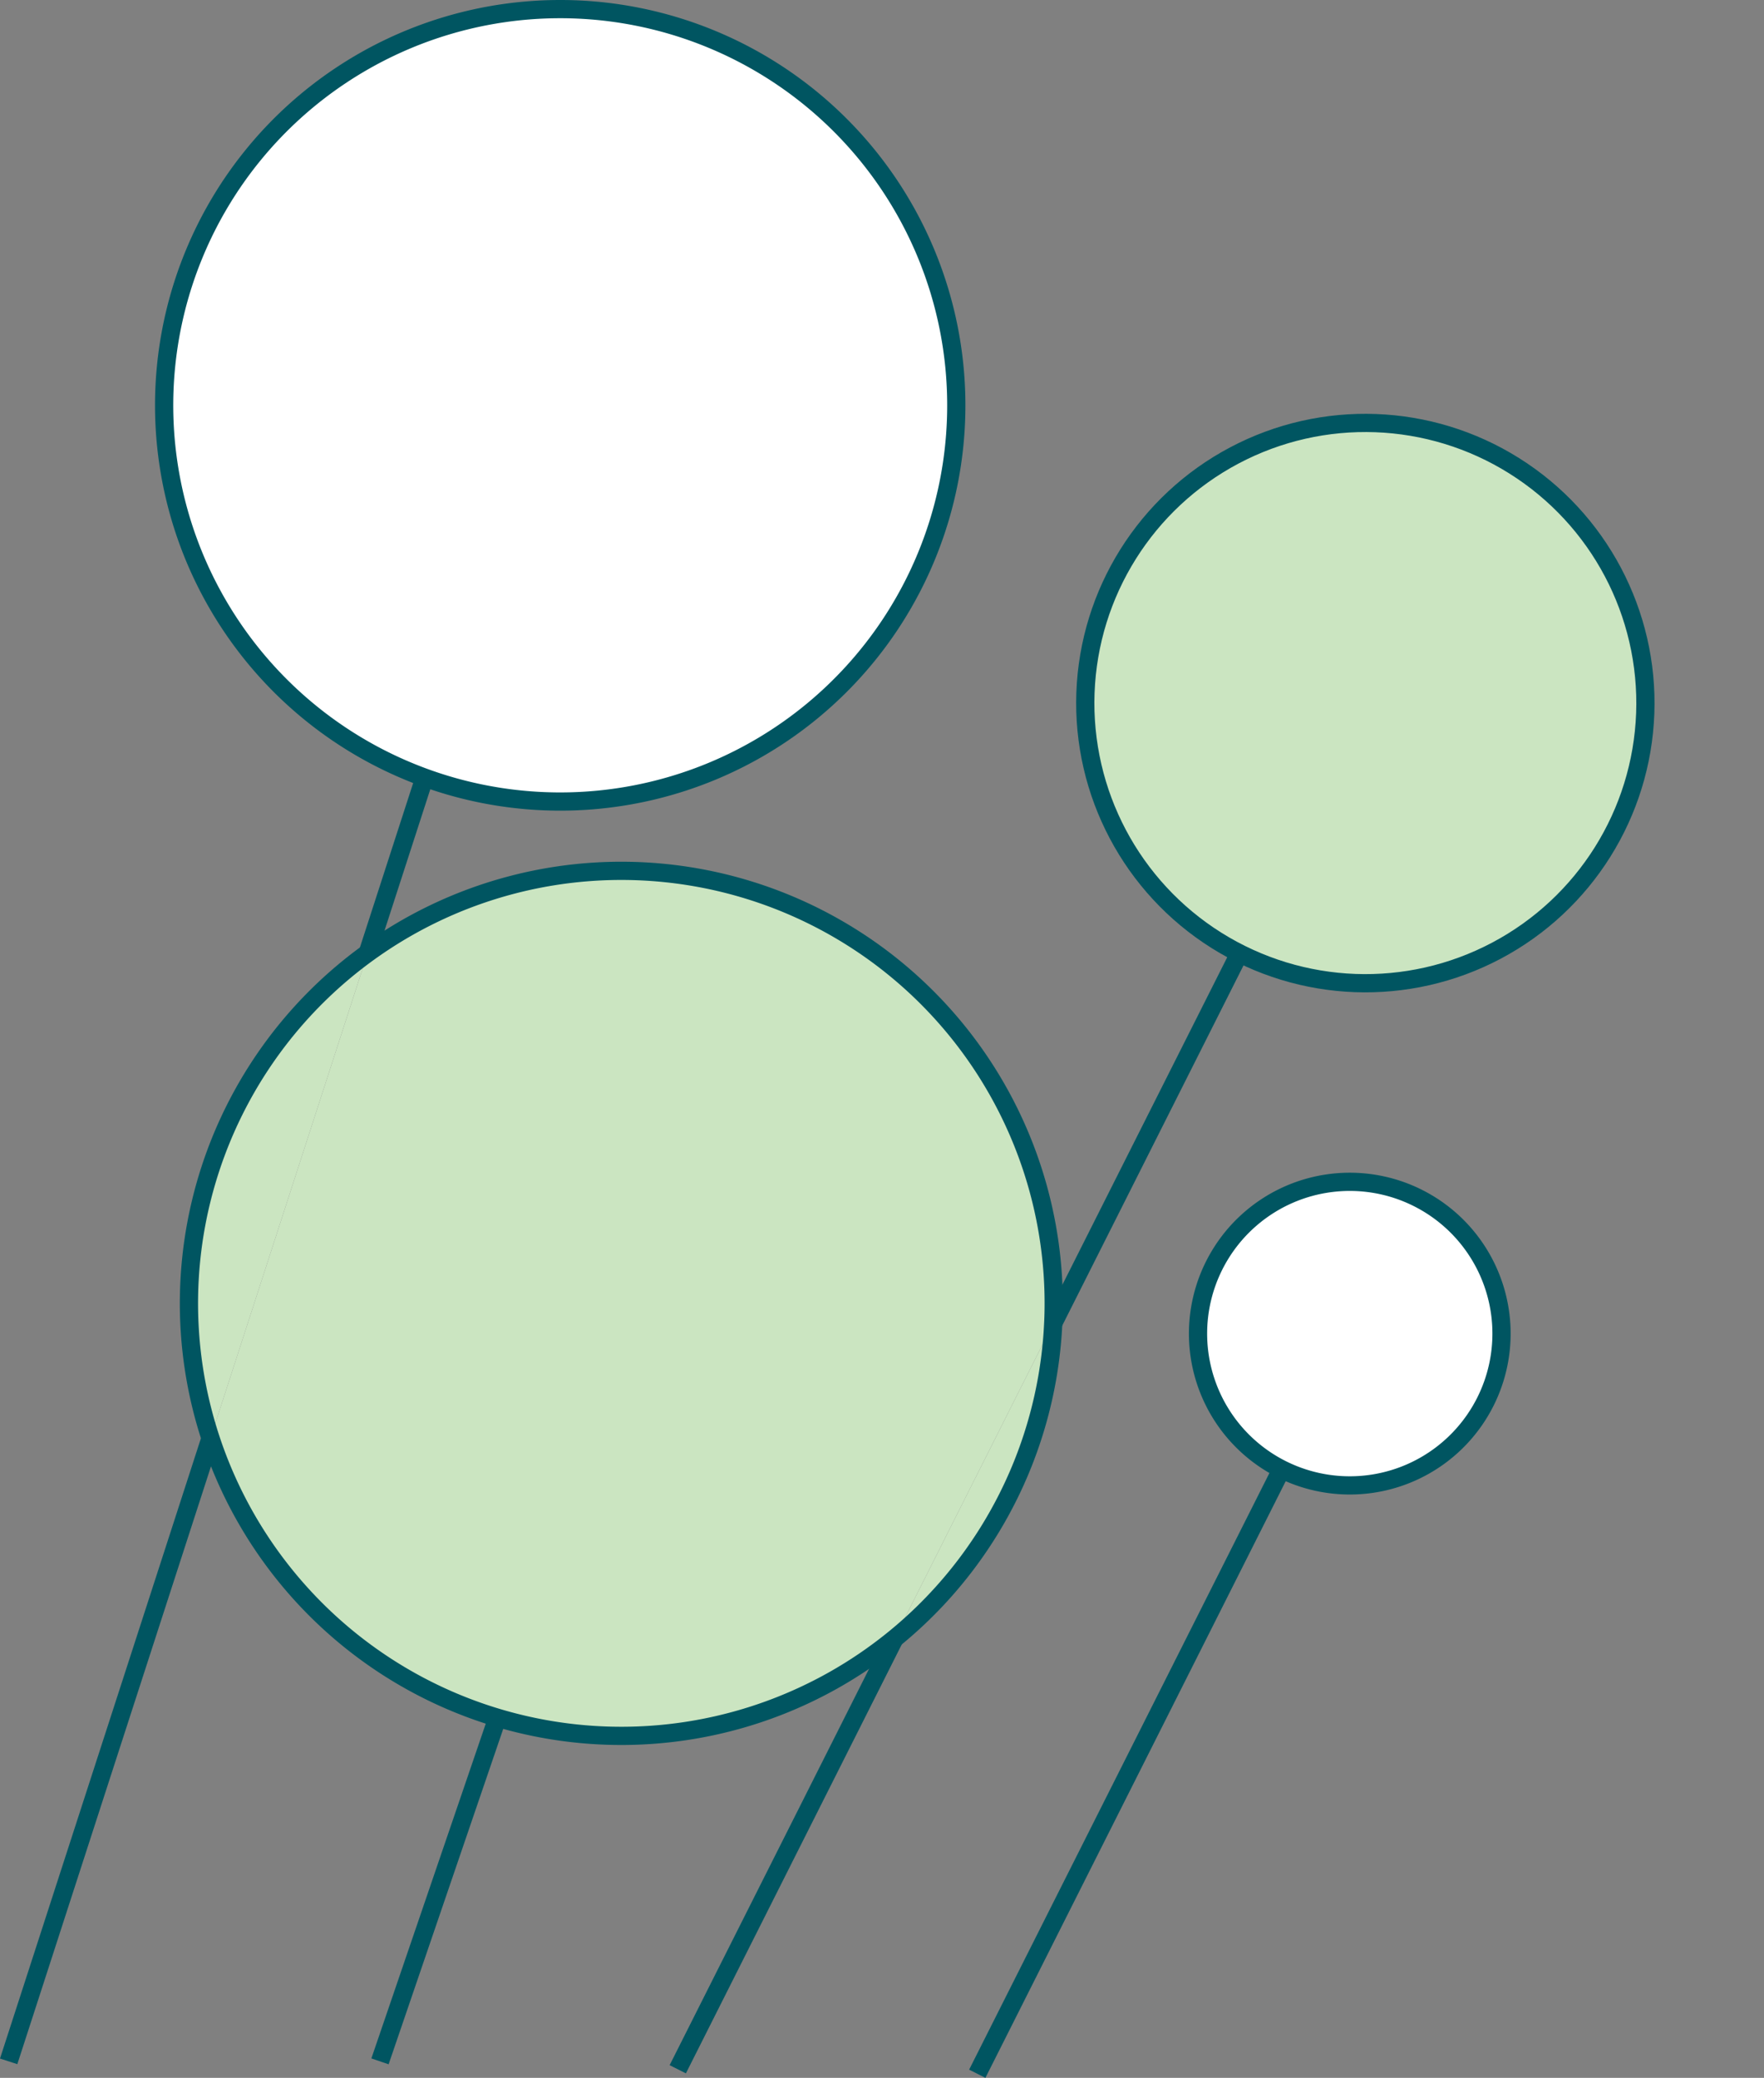 <svg xmlns="http://www.w3.org/2000/svg" width="387.257" height="456.002" viewBox="0 0 387.257 456.002">
  <rect x="0" y="0" width="387.257" height="456.002" fill="#808080" stroke="none"/>
  <g id="Plant_5" data-name="Plant 5" transform="translate(-3928.37 -649.433)">
    <g id="Group_2728" data-name="Group 2728" transform="translate(3930.273 651.433)">
      <g id="Group_2727" data-name="Group 2727">
        <g id="Group_2726" data-name="Group 2726">
          <g id="Group_2724" data-name="Group 2724" transform="translate(34.129)">
            <ellipse id="Ellipse_52" data-name="Ellipse 52" cx="61.481" cy="61.488" rx="61.481" ry="61.488" transform="translate(179.442 173.749) rotate(-59.286)" fill="#cbe5c1"/>
            <path id="Path_2579" data-name="Path 2579" d="M4225.293,898.179a33.311,33.311,0,1,1-44.734,14.774A33.306,33.306,0,0,1,4225.293,898.179Z" transform="translate(-3950.025 -637.261)" fill="#fff"/>
            <path id="Path_2580" data-name="Path 2580" d="M4157.257,925.061c0,1.46-.031,2.91-.106,4.35l-34.859,69.232a94.928,94.928,0,0,1-150.159-43.95l34.51-106.505a94.922,94.922,0,0,1,150.614,76.873Z" transform="translate(-3961.963 -641.019)" fill="#cbe5c1"/>
            <path id="Path_2581" data-name="Path 2581" d="M4114.023,993.176l34.86-69.233A94.666,94.666,0,0,1,4114.023,993.176Z" transform="translate(-3953.694 -635.552)" fill="#cbe5c1"/>
            <path id="Path_2582" data-name="Path 2582" d="M4019.681,820.091a86.988,86.988,0,1,1,29.8,5.249A86.979,86.979,0,0,1,4019.681,820.091Z" transform="translate(-3962.523 -651.433)" fill="#fff"/>
            <path id="Path_2583" data-name="Path 2583" d="M4006.9,847.193,3972.393,953.7a95.04,95.04,0,0,1,34.51-106.505Z" transform="translate(-3962.223 -640.024)" fill="#cbe5c1"/>
          </g>
          <g id="Group_2725" data-name="Group 2725">
            <line id="Line_165" data-name="Line 165" y1="38.511" x2="12.477" transform="translate(78.81 168.658)" fill="none" stroke="#005561" stroke-linejoin="round" stroke-width="4"/>
            <line id="Line_166" data-name="Line 166" y1="136.708" x2="44.3" transform="translate(0 313.674)" fill="none" stroke="#005561" stroke-linejoin="round" stroke-width="4"/>
            <path id="Path_2584" data-name="Path 2584" d="M4136.43,738.381a86.953,86.953,0,1,1-86.948-86.948A86.958,86.958,0,0,1,4136.43,738.381Z" transform="translate(-3928.394 -651.433)" fill="none" stroke="#005561" stroke-linejoin="round" stroke-width="4"/>
            <ellipse id="Ellipse_53" data-name="Ellipse 53" cx="61.481" cy="61.488" rx="61.481" ry="61.488" transform="translate(213.075 171.696) rotate(-57.894)" fill="none" stroke="#005561" stroke-linejoin="round" stroke-width="4"/>
            <line id="Line_167" data-name="Line 167" x1="47.57" y2="94.494" transform="translate(146.889 357.624)" fill="none" stroke="#005561" stroke-linejoin="round" stroke-width="4"/>
            <line id="Line_168" data-name="Line 168" x1="40.871" y2="81.181" transform="translate(229.318 207.211)" fill="none" stroke="#005561" stroke-linejoin="round" stroke-width="4"/>
            <path id="Path_2585" data-name="Path 2585" d="M4240.066,942.913a33.312,33.312,0,1,1-14.773-44.733A33.306,33.306,0,0,1,4240.066,942.913Z" transform="translate(-3915.895 -637.261)" fill="none" stroke="#005561" stroke-linejoin="round" stroke-width="4"/>
            <line id="Line_169" data-name="Line 169" x1="66.799" y2="132.676" transform="translate(212.64 320.426)" fill="none" stroke="#005561" stroke-linejoin="round" stroke-width="4"/>
            <path id="Path_2586" data-name="Path 2586" d="M4006.9,848.187a94.923,94.923,0,0,1,150.615,76.873c0,1.46-.032,2.91-.106,4.35A94.919,94.919,0,1,1,4006.9,848.187Z" transform="translate(-3928.094 -641.019)" fill="none" stroke="#005561" stroke-linejoin="round" stroke-width="4"/>
            <line id="Line_170" data-name="Line 170" x1="25.769" y2="75.392" transform="translate(81.519 374.991)" fill="none" stroke="#005561" stroke-linejoin="round" stroke-width="4"/>
          </g>
        </g>
      </g>
    </g>
  </g>
</svg>
